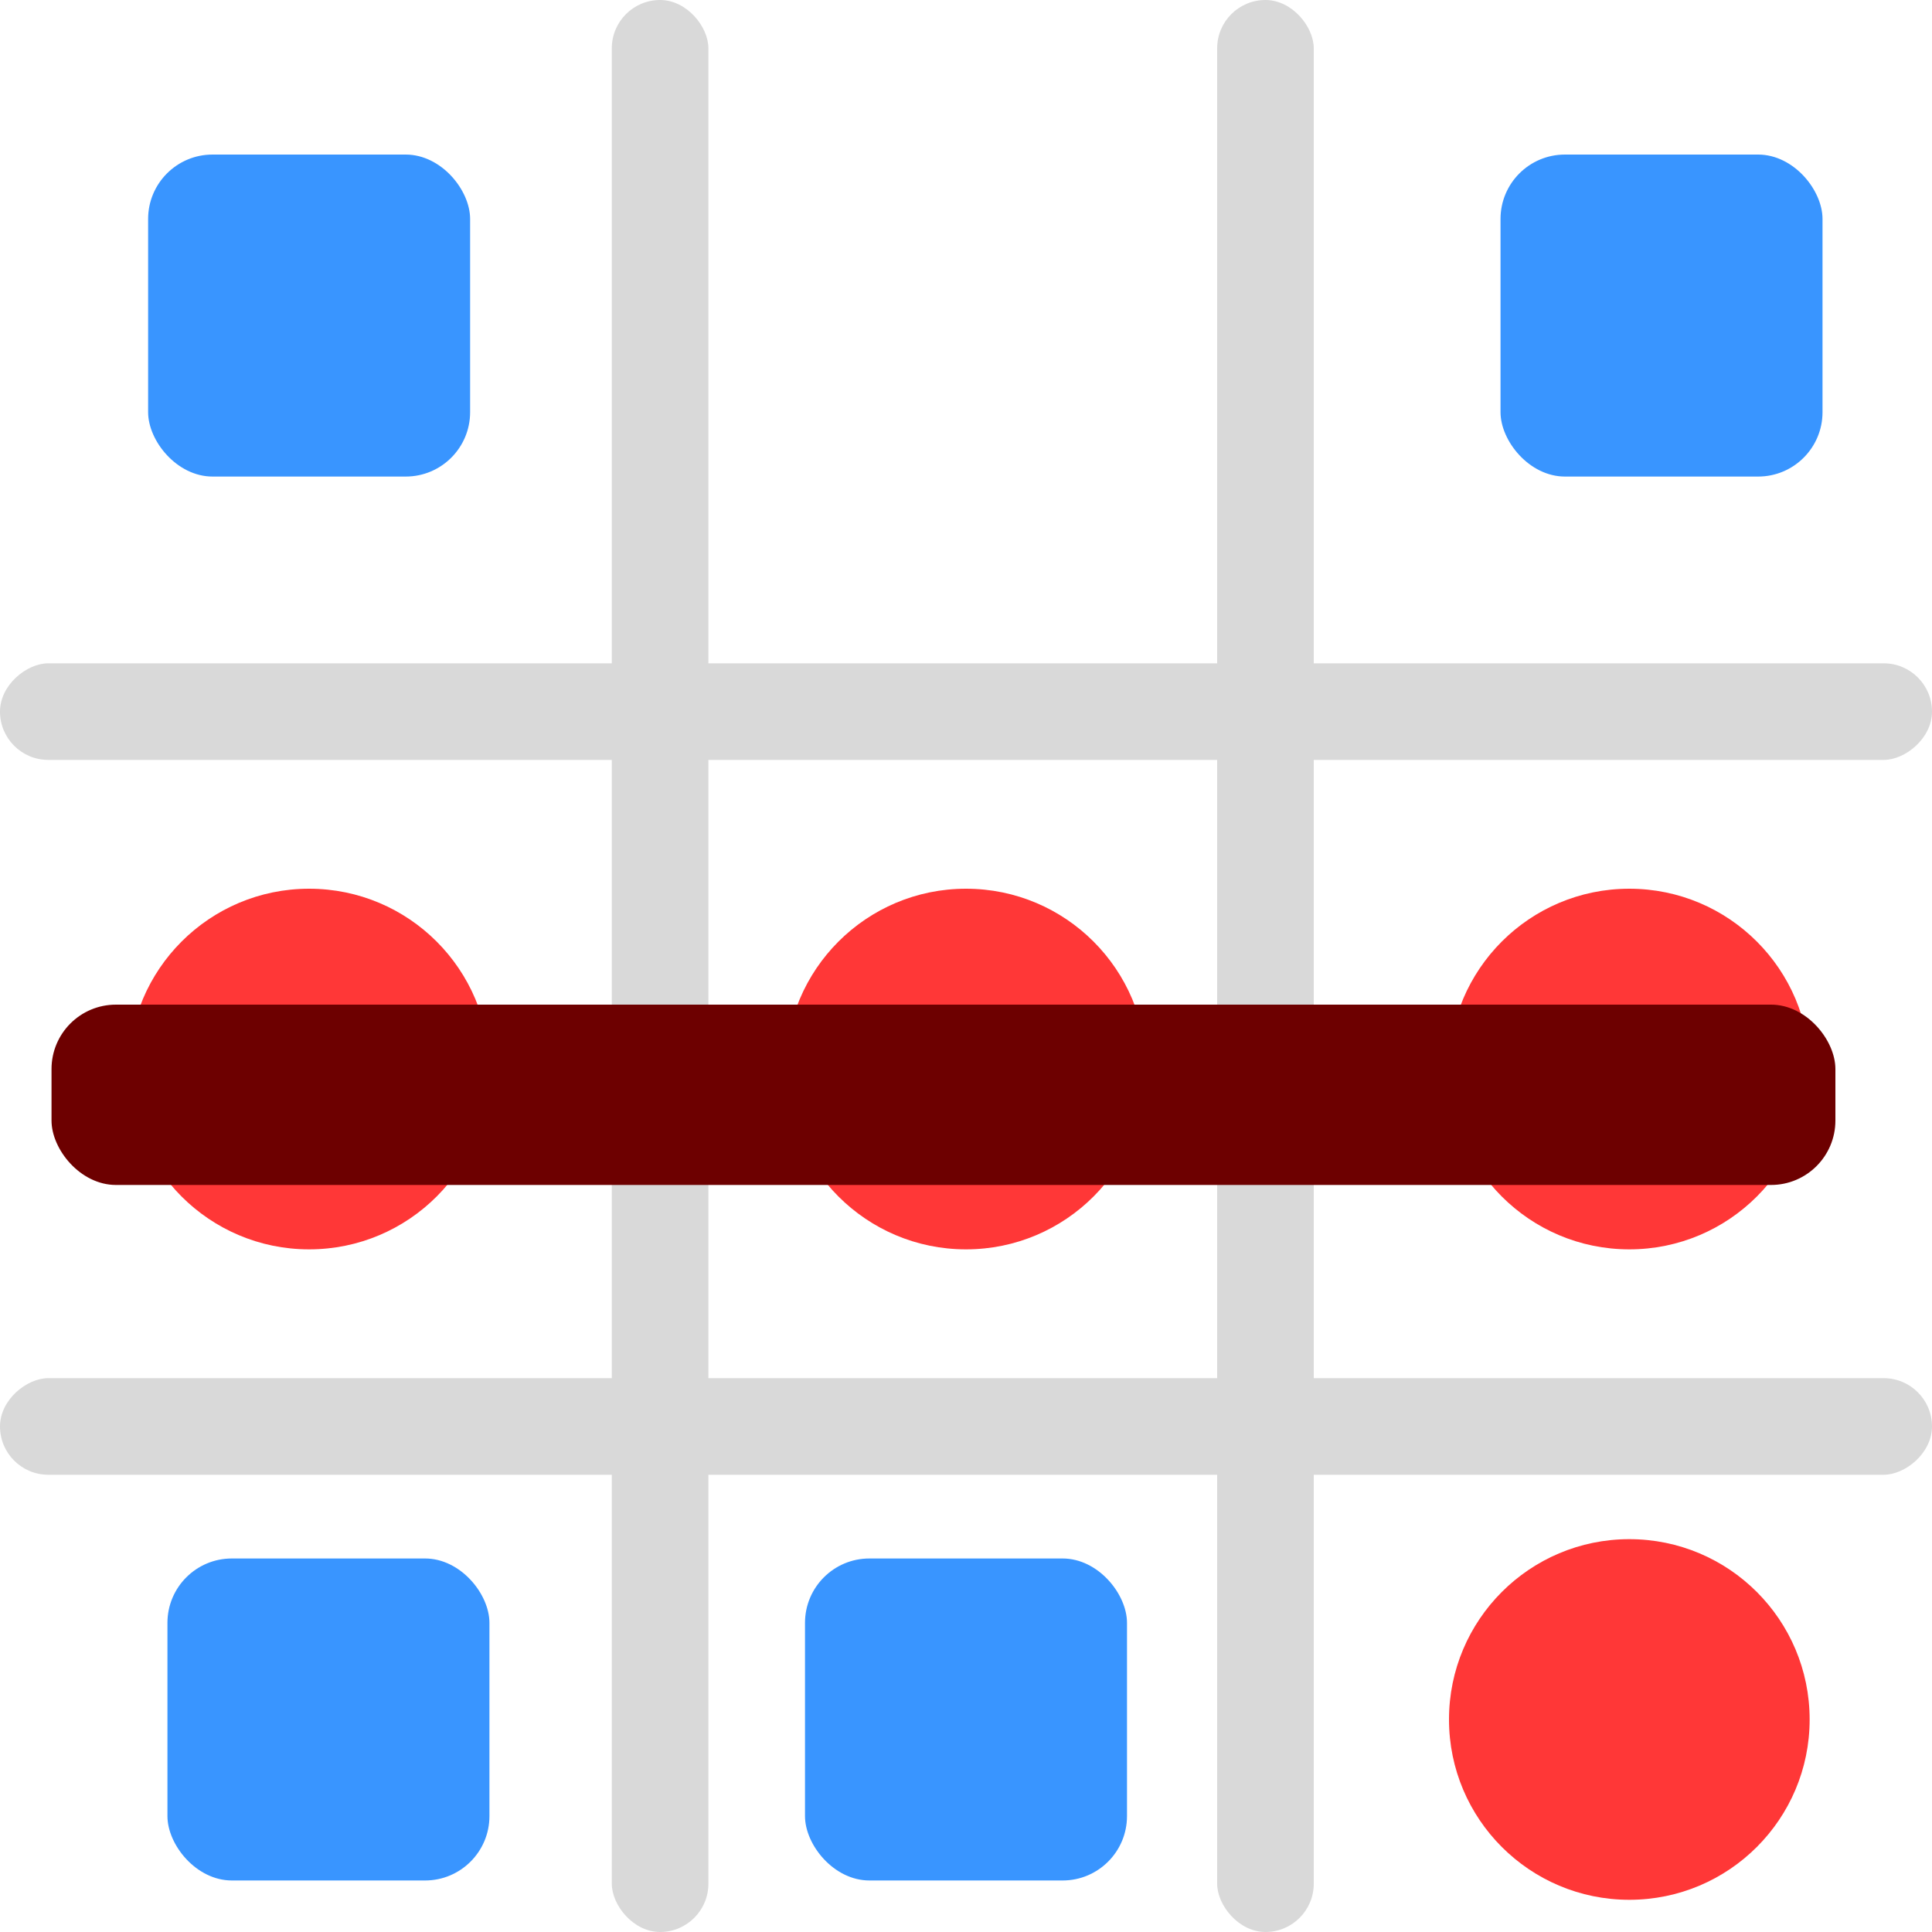 <svg width="300" height="300" viewBox="0 0 300 300" fill="none" xmlns="http://www.w3.org/2000/svg">
<g clip-path="url(#clip0_111_2)">
<rect x="95" width="15" height="300" rx="7.5" fill="#D9D9D9"/>
<rect x="189" width="15" height="300" rx="7.5" fill="#D9D9D9"/>
<rect y="229" width="15" height="300" rx="7.5" transform="rotate(-90 0 229)" fill="#D9D9D9"/>
<rect y="118" width="15" height="300" rx="7.5" transform="rotate(-90 0 118)" fill="#D9D9D9"/>
<circle cx="150" cy="166" r="28" fill="#FF3737"/>
<circle cx="253" cy="267" r="28" fill="#FF3737"/>
<circle cx="48" cy="166" r="28" fill="#FF3737"/>
<circle cx="253" cy="166" r="28" fill="#FF3737"/>
<rect x="26" y="242" width="50" height="50" rx="10" fill="#3995FF"/>
<rect x="125" y="242" width="50" height="50" rx="10" fill="#3995FF"/>
<rect x="23" y="24" width="50" height="50" rx="10" fill="#3995FF"/>
<rect x="233" y="24" width="50" height="50" rx="10" fill="#3995FF"/>
<g filter="url(#filter0_i_111_2)">
<rect x="8" y="152" width="277" height="28" rx="10" fill="#6D0000"/>
</g>
</g>
<defs>
<filter id="filter0_i_111_2" x="8" y="152" width="277" height="32" filterUnits="userSpaceOnUse" color-interpolation-filters="sRGB">
<feFlood flood-opacity="0" result="BackgroundImageFix"/>
<feBlend mode="normal" in="SourceGraphic" in2="BackgroundImageFix" result="shape"/>
<feColorMatrix in="SourceAlpha" type="matrix" values="0 0 0 0 0 0 0 0 0 0 0 0 0 0 0 0 0 0 127 0" result="hardAlpha"/>
<feOffset dy="4"/>
<feGaussianBlur stdDeviation="2"/>
<feComposite in2="hardAlpha" operator="arithmetic" k2="-1" k3="1"/>
<feColorMatrix type="matrix" values="0 0 0 0 0 0 0 0 0 0 0 0 0 0 0 0 0 0 0.25 0"/>
<feBlend mode="normal" in2="shape" result="effect1_innerShadow_111_2"/>
</filter>
<clipPath id="clip0_111_2">
<rect width="300" height="300" fill="white"/>
</clipPath>
</defs>
</svg>
